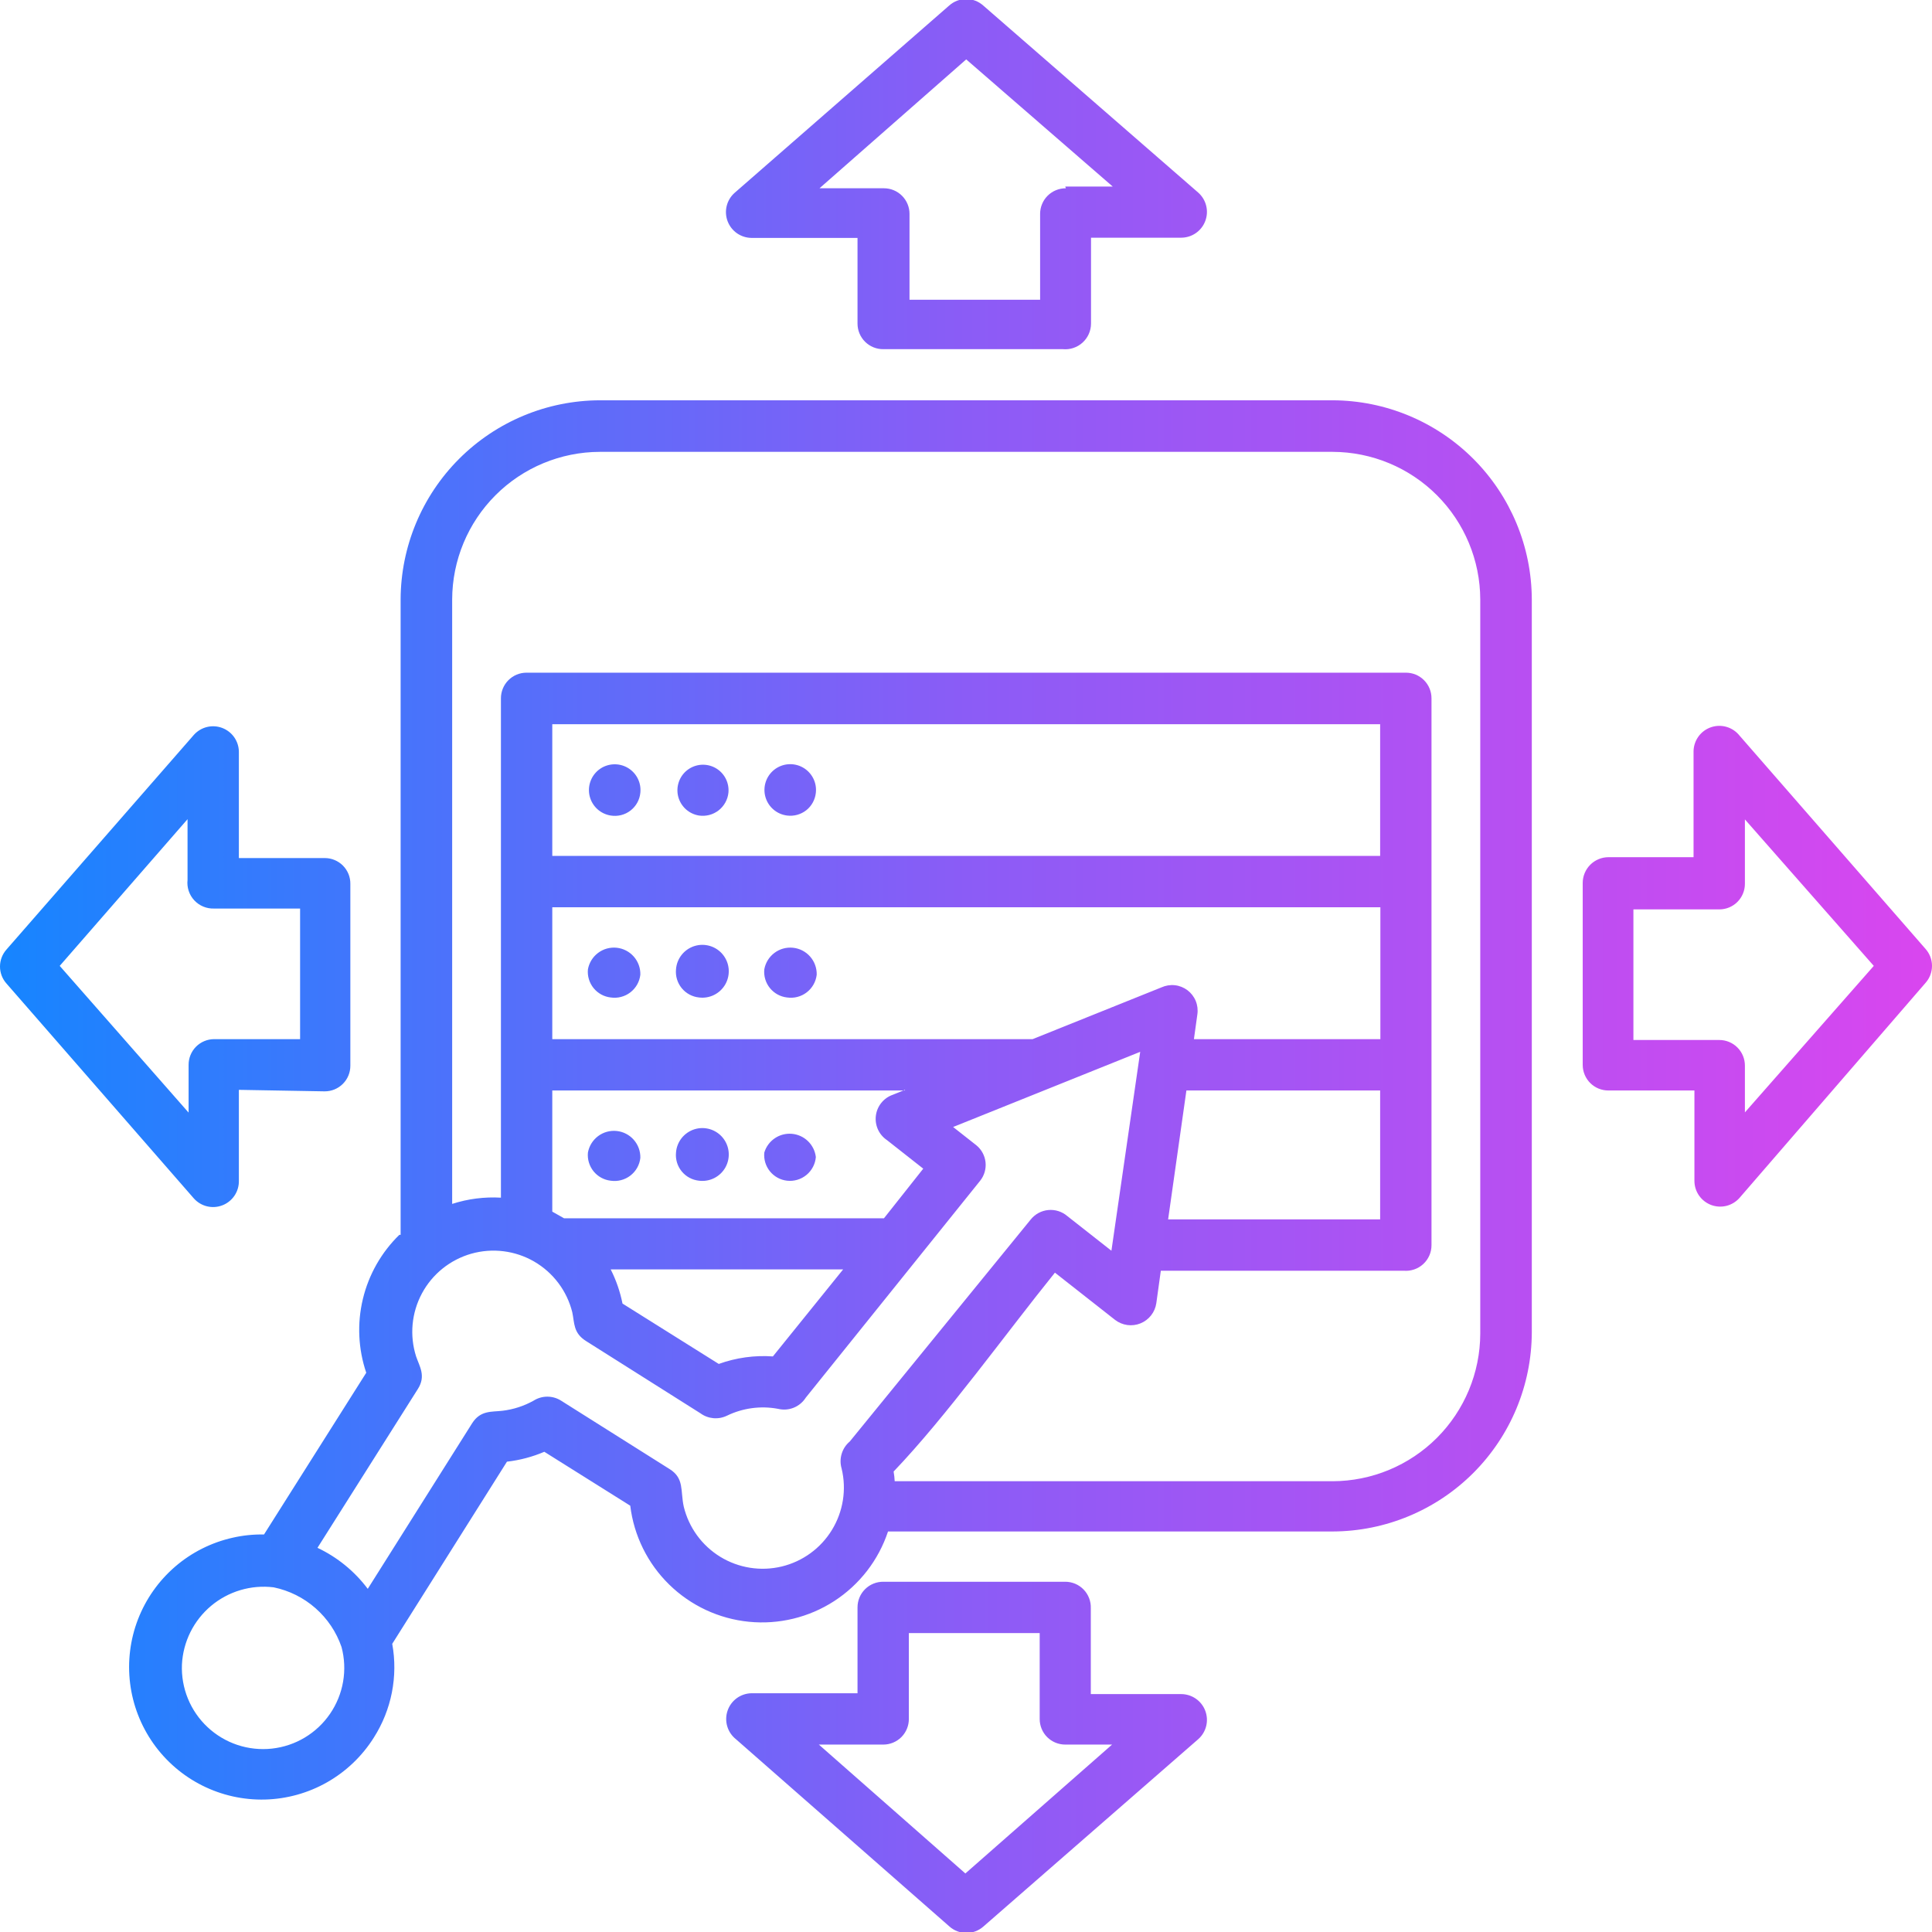 <svg width="100" height="100" viewBox="0 0 100 100" fill="none" xmlns="http://www.w3.org/2000/svg">
<g clip-path="url(#clip0_479_46)">
<path fill-rule="evenodd" clip-rule="evenodd" d="M55.137 90.299C54.786 90.299 54.449 90.16 54.201 89.912C53.953 89.663 53.814 89.327 53.814 88.976V84.528H47.042V88.976C47.042 89.327 46.903 89.663 46.655 89.912C46.407 90.16 46.07 90.299 45.719 90.299H42.384L49.967 96.97L57.561 90.299H55.137ZM40.738 61.113C40.39 61.074 40.071 60.899 39.85 60.626C39.63 60.354 39.525 60.005 39.56 59.656C39.65 59.355 39.841 59.094 40.102 58.917C40.362 58.74 40.676 58.659 40.989 58.686C41.303 58.714 41.597 58.848 41.823 59.068C42.048 59.287 42.192 59.577 42.228 59.89C42.213 60.069 42.162 60.243 42.078 60.402C41.995 60.561 41.88 60.702 41.741 60.816C41.602 60.93 41.442 61.015 41.27 61.066C41.098 61.117 40.917 61.133 40.738 61.113ZM36.18 61.113C35.829 61.076 35.508 60.903 35.285 60.63C35.062 60.357 34.956 60.007 34.99 59.656C35.01 59.383 35.111 59.123 35.281 58.908C35.451 58.694 35.681 58.535 35.942 58.452C36.203 58.37 36.483 58.368 36.745 58.446C37.007 58.524 37.24 58.679 37.413 58.891C37.586 59.103 37.692 59.362 37.716 59.635C37.74 59.907 37.682 60.181 37.55 60.42C37.417 60.66 37.215 60.853 36.971 60.977C36.727 61.1 36.451 61.148 36.18 61.113ZM31.61 61.113C31.262 61.074 30.943 60.899 30.722 60.626C30.502 60.354 30.397 60.005 30.431 59.656C30.493 59.317 30.68 59.014 30.955 58.807C31.23 58.6 31.574 58.504 31.917 58.539C32.259 58.574 32.576 58.737 32.804 58.996C33.032 59.255 33.153 59.59 33.144 59.934C33.124 60.114 33.068 60.287 32.979 60.444C32.89 60.602 32.77 60.739 32.627 60.849C32.484 60.959 32.32 61.039 32.145 61.084C31.971 61.13 31.789 61.139 31.61 61.113ZM40.738 51.629C40.39 51.59 40.071 51.415 39.85 51.142C39.63 50.87 39.525 50.521 39.56 50.172C39.621 49.833 39.808 49.53 40.083 49.323C40.359 49.115 40.702 49.02 41.045 49.055C41.388 49.09 41.705 49.253 41.932 49.512C42.16 49.771 42.281 50.106 42.273 50.45C42.252 50.63 42.196 50.803 42.107 50.96C42.018 51.117 41.899 51.255 41.755 51.365C41.612 51.475 41.448 51.555 41.274 51.6C41.099 51.646 40.917 51.655 40.738 51.629ZM36.18 51.629C35.829 51.592 35.508 51.419 35.285 51.146C35.062 50.873 34.956 50.523 34.99 50.172C35.01 49.899 35.111 49.639 35.281 49.424C35.451 49.209 35.681 49.051 35.942 48.968C36.203 48.886 36.483 48.884 36.745 48.962C37.007 49.04 37.24 49.195 37.413 49.407C37.586 49.619 37.692 49.878 37.716 50.151C37.74 50.423 37.682 50.697 37.55 50.936C37.417 51.175 37.215 51.369 36.971 51.493C36.727 51.616 36.451 51.664 36.18 51.629ZM31.61 51.629C31.262 51.59 30.943 51.415 30.722 51.142C30.502 50.87 30.397 50.521 30.431 50.172C30.493 49.833 30.68 49.53 30.955 49.323C31.23 49.115 31.574 49.02 31.917 49.055C32.259 49.09 32.576 49.253 32.804 49.512C33.032 49.771 33.153 50.106 33.144 50.45C33.124 50.63 33.068 50.803 32.979 50.96C32.89 51.117 32.77 51.255 32.627 51.365C32.484 51.475 32.32 51.555 32.145 51.6C31.971 51.646 31.789 51.655 31.61 51.629ZM40.738 42.212C40.477 42.179 40.231 42.071 40.032 41.899C39.832 41.727 39.688 41.501 39.617 41.247C39.546 40.994 39.552 40.725 39.633 40.475C39.714 40.225 39.868 40.004 40.074 39.841C40.281 39.678 40.531 39.579 40.793 39.558C41.055 39.536 41.318 39.593 41.548 39.72C41.778 39.847 41.965 40.04 42.087 40.274C42.208 40.507 42.257 40.771 42.228 41.033C42.21 41.209 42.157 41.38 42.072 41.535C41.987 41.691 41.872 41.828 41.733 41.938C41.594 42.047 41.434 42.128 41.263 42.175C41.092 42.222 40.914 42.235 40.738 42.212ZM36.18 42.212C35.925 42.171 35.687 42.057 35.496 41.883C35.305 41.709 35.169 41.483 35.104 41.233C35.04 40.983 35.051 40.719 35.135 40.475C35.218 40.231 35.372 40.016 35.576 39.858C35.781 39.7 36.027 39.605 36.284 39.585C36.542 39.566 36.8 39.621 37.026 39.746C37.252 39.871 37.437 40.06 37.557 40.288C37.677 40.517 37.728 40.776 37.703 41.033C37.684 41.212 37.629 41.385 37.541 41.542C37.453 41.699 37.335 41.837 37.193 41.947C37.05 42.057 36.887 42.137 36.713 42.183C36.539 42.228 36.358 42.238 36.18 42.212ZM31.61 42.212C31.352 42.171 31.112 42.056 30.919 41.88C30.726 41.704 30.589 41.476 30.524 41.223C30.46 40.97 30.471 40.704 30.557 40.457C30.642 40.211 30.798 39.994 31.005 39.835C31.212 39.676 31.461 39.582 31.721 39.563C31.981 39.544 32.241 39.602 32.469 39.729C32.697 39.857 32.882 40.048 33.002 40.28C33.122 40.511 33.172 40.773 33.144 41.033C33.127 41.214 33.073 41.389 32.985 41.547C32.897 41.706 32.777 41.845 32.633 41.956C32.489 42.066 32.324 42.146 32.148 42.19C31.972 42.234 31.789 42.241 31.61 42.212ZM28.586 53.786H53.447L60.118 51.106C60.335 51.008 60.574 50.969 60.811 50.995C61.048 51.021 61.273 51.111 61.463 51.254C61.653 51.398 61.801 51.59 61.891 51.81C61.981 52.031 62.01 52.272 61.975 52.507L61.797 53.786H71.448V46.959H28.586V53.786ZM46.842 56.443H28.586V62.714L29.197 63.059H45.753L47.787 60.49L45.908 59.011C45.705 58.874 45.543 58.684 45.442 58.46C45.341 58.237 45.304 57.989 45.335 57.746C45.366 57.502 45.464 57.273 45.618 57.082C45.773 56.891 45.977 56.747 46.209 56.666L46.842 56.41V56.443ZM59.017 54.442L49.333 58.333L50.534 59.278C50.802 59.496 50.973 59.811 51.011 60.154C51.048 60.498 50.949 60.842 50.734 61.113L41.706 72.343C41.557 72.577 41.339 72.759 41.082 72.863C40.824 72.967 40.541 72.987 40.271 72.921C39.374 72.753 38.446 72.878 37.625 73.277C37.407 73.382 37.165 73.426 36.924 73.405C36.684 73.383 36.453 73.297 36.258 73.154L30.343 69.418C29.664 68.996 29.742 68.484 29.62 67.918C29.483 67.371 29.239 66.858 28.9 66.408C28.562 65.958 28.136 65.581 27.649 65.298C27.162 65.016 26.623 64.835 26.064 64.765C25.505 64.695 24.938 64.738 24.396 64.891C23.854 65.045 23.349 65.306 22.91 65.658C22.471 66.011 22.107 66.448 21.841 66.944C21.574 67.44 21.41 67.984 21.357 68.545C21.305 69.106 21.366 69.671 21.537 70.208C21.715 70.731 22.059 71.22 21.626 71.898L16.433 80.115C17.46 80.6 18.353 81.329 19.035 82.238L24.439 73.666C24.872 72.987 25.45 73.088 26.006 73.021C26.573 72.954 27.12 72.776 27.618 72.498C27.831 72.363 28.078 72.291 28.33 72.291C28.582 72.291 28.829 72.363 29.042 72.498L34.668 76.045C35.424 76.523 35.212 77.157 35.39 77.98C35.52 78.516 35.753 79.022 36.078 79.469C36.403 79.915 36.812 80.293 37.283 80.581C37.754 80.869 38.277 81.061 38.822 81.147C39.367 81.233 39.924 81.211 40.46 81.082C40.997 80.953 41.503 80.719 41.949 80.394C42.395 80.07 42.773 79.66 43.061 79.189C43.349 78.718 43.542 78.195 43.628 77.65C43.714 77.105 43.692 76.548 43.562 76.012C43.489 75.763 43.489 75.497 43.565 75.248C43.639 74.999 43.786 74.778 43.985 74.611L53.347 63.125C53.458 62.986 53.596 62.87 53.752 62.785C53.909 62.7 54.082 62.648 54.259 62.631C54.437 62.614 54.616 62.634 54.786 62.688C54.956 62.743 55.113 62.831 55.248 62.947L57.527 64.738L59.017 54.442ZM74.094 64.448C74.095 64.633 74.057 64.816 73.983 64.985C73.909 65.154 73.8 65.305 73.664 65.43C73.528 65.555 73.367 65.65 73.192 65.708C73.017 65.767 72.832 65.789 72.648 65.772H60.084L59.851 67.451C59.818 67.681 59.725 67.899 59.581 68.083C59.438 68.266 59.248 68.409 59.032 68.497C58.817 68.585 58.581 68.614 58.35 68.583C58.12 68.551 57.901 68.46 57.716 68.318L54.603 65.872C52.046 69.04 48.988 73.31 46.253 76.167C46.283 76.333 46.301 76.5 46.309 76.668H68.979C71.003 76.662 72.943 75.855 74.374 74.424C75.805 72.993 76.612 71.053 76.618 69.029V31.026C76.612 29.002 75.805 27.063 74.374 25.632C72.943 24.2 71.003 23.394 68.979 23.388H31.043C29.019 23.394 27.079 24.2 25.648 25.632C24.217 27.063 23.41 29.002 23.404 31.026V62.314C24.219 62.051 25.074 61.942 25.928 61.991V36.152C25.927 35.977 25.96 35.804 26.026 35.642C26.092 35.48 26.189 35.333 26.312 35.209C26.435 35.085 26.581 34.987 26.743 34.919C26.904 34.852 27.077 34.818 27.252 34.818H72.771C72.945 34.818 73.118 34.852 73.28 34.919C73.441 34.987 73.587 35.085 73.71 35.209C73.833 35.333 73.93 35.48 73.996 35.642C74.062 35.804 74.095 35.977 74.094 36.152V64.382V64.448ZM71.436 56.443V63.114H60.462L61.408 56.443H71.436ZM71.436 44.302V37.486H28.586V44.302H71.436ZM43.64 65.705L40.005 70.208C39.054 70.141 38.099 70.274 37.203 70.597L32.221 67.473C32.098 66.859 31.893 66.264 31.61 65.705H43.64ZM20.736 63.915V31.026C20.745 28.295 21.834 25.679 23.765 23.748C25.696 21.817 28.312 20.728 31.043 20.719H68.979C71.71 20.728 74.327 21.817 76.258 23.748C78.189 25.679 79.277 28.295 79.286 31.026V68.963C79.277 71.694 78.189 74.31 76.258 76.241C74.327 78.172 71.71 79.261 68.979 79.269H45.964C45.472 80.751 44.491 82.021 43.181 82.87C41.872 83.719 40.312 84.097 38.759 83.942C37.206 83.787 35.752 83.107 34.636 82.015C33.521 80.924 32.81 79.485 32.622 77.935L28.174 75.144C27.558 75.408 26.906 75.58 26.24 75.656L20.302 85.084C20.608 86.767 20.266 88.502 19.346 89.943C18.744 90.898 17.916 91.69 16.935 92.248C15.954 92.807 14.85 93.114 13.722 93.144C12.593 93.173 11.475 92.924 10.466 92.417C9.457 91.911 8.588 91.163 7.937 90.241C7.287 89.319 6.873 88.25 6.734 87.13C6.596 86.01 6.735 84.872 7.141 83.819C7.547 82.766 8.207 81.829 9.062 81.091C9.916 80.354 10.94 79.839 12.041 79.592C12.574 79.47 13.119 79.414 13.665 79.425L18.957 71.053C18.54 69.823 18.479 68.5 18.782 67.237C19.085 65.973 19.739 64.822 20.669 63.915H20.736ZM9.417 86.152C9.447 85.571 9.595 85.002 9.854 84.48C10.113 83.959 10.477 83.497 10.922 83.122C11.368 82.748 11.886 82.469 12.443 82.304C13.001 82.138 13.587 82.089 14.165 82.16C14.969 82.326 15.715 82.698 16.331 83.24C16.947 83.782 17.412 84.475 17.678 85.251C17.834 85.836 17.861 86.448 17.758 87.045C17.655 87.641 17.424 88.208 17.082 88.707C16.74 89.207 16.293 89.626 15.774 89.937C15.254 90.248 14.674 90.442 14.072 90.508C13.47 90.573 12.861 90.508 12.287 90.317C11.713 90.125 11.187 89.812 10.745 89.398C10.303 88.985 9.955 88.481 9.726 87.92C9.497 87.36 9.392 86.757 9.417 86.152ZM87.658 44.368V38.876C87.664 38.601 87.755 38.336 87.917 38.114C88.08 37.893 88.307 37.727 88.567 37.64C88.827 37.552 89.108 37.547 89.371 37.625C89.634 37.703 89.867 37.86 90.038 38.075L99.666 49.116C99.881 49.358 100 49.671 100 49.994C100 50.318 99.881 50.631 99.666 50.873L90.038 62.002C89.859 62.205 89.622 62.349 89.36 62.415C89.097 62.48 88.821 62.464 88.567 62.369C88.314 62.273 88.096 62.103 87.941 61.881C87.787 61.659 87.704 61.395 87.703 61.124V56.443H83.255C83.081 56.445 82.907 56.411 82.746 56.346C82.584 56.28 82.437 56.183 82.313 56.06C82.189 55.937 82.09 55.79 82.023 55.629C81.956 55.468 81.921 55.295 81.921 55.12V45.703C81.921 45.349 82.062 45.01 82.312 44.759C82.562 44.509 82.902 44.368 83.255 44.368H87.658ZM90.316 55.12V57.577L96.987 49.994L90.316 42.412V45.747C90.316 46.098 90.176 46.435 89.928 46.683C89.68 46.931 89.344 47.07 88.993 47.07H84.545V53.83H88.993C89.167 53.83 89.34 53.865 89.501 53.932C89.663 53.999 89.809 54.098 89.932 54.222C90.055 54.346 90.152 54.493 90.218 54.655C90.284 54.817 90.317 54.99 90.316 55.164V55.12ZM9.707 45.547V42.401L3.091 49.994L9.762 57.588V55.12C9.761 54.945 9.794 54.772 9.86 54.61C9.925 54.449 10.023 54.301 10.146 54.177C10.269 54.053 10.415 53.955 10.576 53.888C10.738 53.82 10.911 53.786 11.085 53.786H15.533V47.026H11.085C10.893 47.033 10.702 46.999 10.525 46.926C10.347 46.853 10.188 46.743 10.057 46.602C9.926 46.462 9.827 46.295 9.767 46.113C9.706 45.931 9.686 45.738 9.707 45.547ZM12.364 56.41V61.113C12.37 61.386 12.292 61.655 12.14 61.883C11.988 62.11 11.77 62.286 11.515 62.385C11.26 62.485 10.981 62.504 10.715 62.439C10.449 62.375 10.21 62.23 10.029 62.025L0.334 50.906C0.119 50.664 0 50.352 0 50.028C0 49.704 0.119 49.392 0.334 49.149L10.04 38.031C10.22 37.832 10.456 37.692 10.716 37.629C10.977 37.566 11.251 37.583 11.502 37.678C11.752 37.773 11.969 37.941 12.123 38.16C12.277 38.38 12.361 38.641 12.364 38.909V44.413H16.811C16.986 44.413 17.159 44.447 17.32 44.515C17.481 44.582 17.628 44.68 17.751 44.804C17.874 44.928 17.971 45.076 18.037 45.237C18.103 45.399 18.136 45.572 18.134 45.747V55.164C18.134 55.339 18.1 55.512 18.033 55.673C17.965 55.835 17.867 55.981 17.743 56.104C17.619 56.227 17.472 56.324 17.31 56.39C17.148 56.456 16.975 56.489 16.8 56.488L12.364 56.41ZM44.385 12.314H38.893C38.624 12.31 38.364 12.226 38.144 12.073C37.924 11.919 37.756 11.702 37.661 11.451C37.566 11.201 37.549 10.927 37.612 10.666C37.675 10.406 37.815 10.17 38.014 9.99L49.133 0.284C49.375 0.069 49.687 -0.05 50.011 -0.05C50.335 -0.05 50.647 0.069 50.889 0.284L62.019 9.968C62.222 10.147 62.366 10.383 62.431 10.646C62.497 10.909 62.481 11.185 62.385 11.438C62.29 11.692 62.12 11.91 61.898 12.064C61.675 12.219 61.411 12.302 61.141 12.303H56.471V16.75C56.47 16.935 56.431 17.118 56.356 17.287C56.281 17.456 56.171 17.608 56.034 17.732C55.897 17.857 55.736 17.951 55.56 18.01C55.385 18.069 55.199 18.09 55.014 18.073H45.719C45.545 18.075 45.371 18.041 45.21 17.976C45.048 17.91 44.901 17.813 44.777 17.69C44.653 17.567 44.554 17.42 44.487 17.259C44.42 17.098 44.385 16.925 44.385 16.75V12.303V12.314ZM55.137 9.656H57.594L50.011 3.074L42.417 9.745H45.753C46.104 9.745 46.44 9.885 46.688 10.133C46.936 10.381 47.076 10.718 47.076 11.069V15.516H53.836V11.069C53.836 10.894 53.87 10.721 53.938 10.56C54.005 10.398 54.103 10.252 54.227 10.129C54.351 10.006 54.499 9.909 54.66 9.843C54.822 9.777 54.995 9.744 55.17 9.745L55.137 9.656ZM44.385 87.642V83.194C44.385 83.02 44.42 82.847 44.487 82.685C44.554 82.524 44.653 82.378 44.777 82.255C44.901 82.132 45.048 82.034 45.21 81.969C45.371 81.903 45.545 81.87 45.719 81.871H55.137C55.314 81.871 55.49 81.907 55.654 81.976C55.817 82.045 55.965 82.147 56.088 82.274C56.212 82.402 56.308 82.553 56.372 82.719C56.436 82.885 56.466 83.061 56.46 83.239V87.686H61.13C61.401 87.685 61.667 87.766 61.891 87.92C62.115 88.073 62.287 88.292 62.383 88.545C62.48 88.799 62.497 89.076 62.432 89.34C62.367 89.604 62.223 89.841 62.019 90.021L50.901 99.716C50.658 99.931 50.346 100.05 50.022 100.05C49.699 100.05 49.386 99.931 49.144 99.716L38.092 90.021C37.877 89.85 37.72 89.618 37.642 89.355C37.564 89.091 37.569 88.81 37.657 88.55C37.744 88.29 37.91 88.063 38.131 87.9C38.352 87.738 38.618 87.648 38.893 87.642H44.385Z" fill="url(#paint0_linear_479_46)"/>
</g>
<defs>
<linearGradient id="paint0_linear_479_46" x1="0" y1="50.241" x2="100.002" y2="50.241" gradientUnits="userSpaceOnUse">
<stop stop-color="#1685FF"/>
<stop offset="0.5" stop-color="#8B5CF6"/>
<stop offset="1" stop-color="#D946EF"/>
</linearGradient>
<clipPath id="clip0_479_46">
<rect width="100" height="100" fill="white"/>
</clipPath>
</defs>
</svg>
